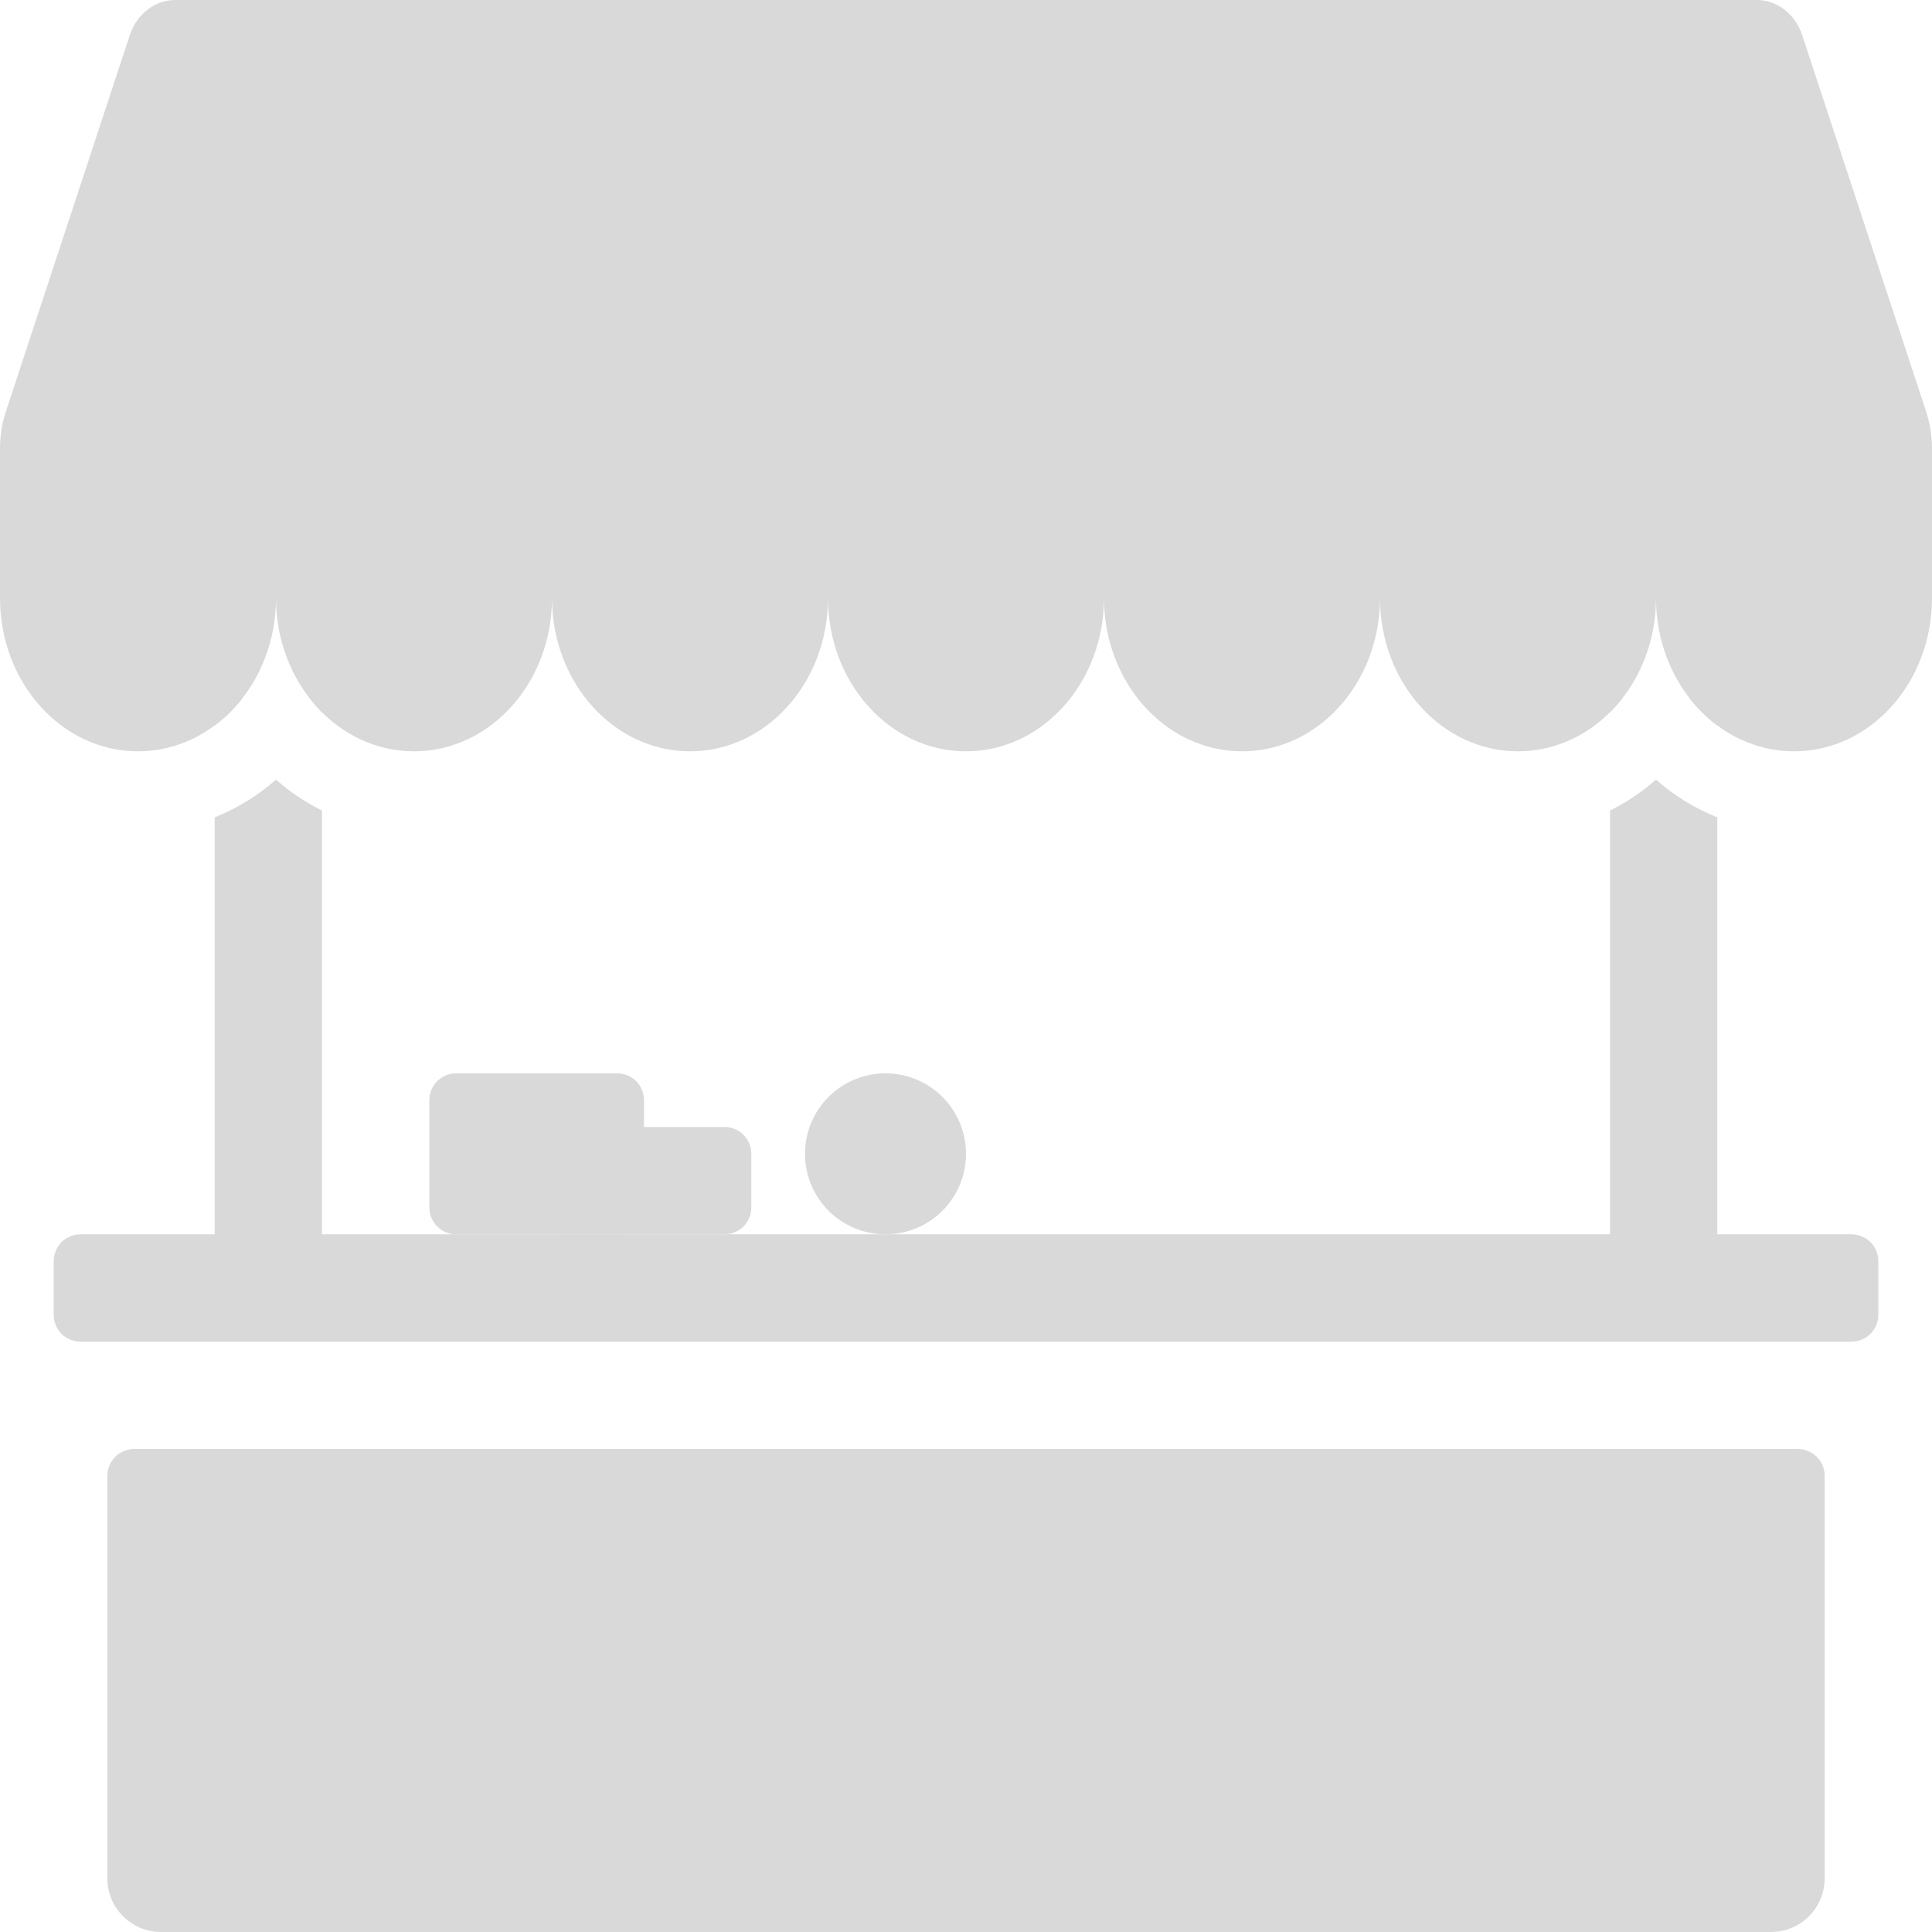 <svg width="36" height="36" viewBox="0 0 36 36" fill="none" xmlns="http://www.w3.org/2000/svg">
<path fill-rule="evenodd" clip-rule="evenodd" d="M3.263 0C2.885 0 2.548 0.262 2.418 0.656L0.11 7.667C0.037 7.889 -5.32681e-06 8.121 5.71163e-10 8.354V11.143C5.71163e-10 12.72 1.151 14 2.571 14C3.991 14 5.143 12.72 5.143 11.143C5.143 12.721 6.294 14 7.714 14C9.134 14 10.286 12.72 10.286 11.143C10.286 12.721 11.437 14 12.857 14C14.277 14 15.427 12.722 15.429 11.145C15.429 12.722 16.58 14 18 14C19.42 14 20.571 12.72 20.571 11.143C20.571 12.721 21.723 14 23.143 14C24.563 14 25.713 12.722 25.714 11.145C25.715 12.722 26.866 14 28.286 14C29.706 14 30.857 12.72 30.857 11.143C30.857 12.721 32.008 14 33.429 14C34.849 14 36 12.72 36 11.143V8.354C36 8.121 35.963 7.889 35.89 7.667L33.582 0.657C33.452 0.262 33.115 0 32.737 0H3.263Z" fill="#D9D9D9"/>
<path fill-rule="evenodd" clip-rule="evenodd" d="M4 15.23V23H1.5C1.367 23 1.24 23.053 1.146 23.146C1.053 23.24 1 23.367 1 23.5V24.5C1 24.633 1.053 24.76 1.146 24.854C1.24 24.947 1.367 25 1.5 25H34.5C34.633 25 34.76 24.947 34.854 24.854C34.947 24.76 35 24.633 35 24.5V23.5C35 23.367 34.947 23.24 34.854 23.146C34.76 23.053 34.633 23 34.5 23H32V15.23C31.581 15.063 31.195 14.825 30.857 14.527C30.598 14.756 30.31 14.949 30 15.103V23H6V15.103C5.69 14.949 5.402 14.756 5.143 14.527C4.807 14.822 4.423 15.062 4 15.23ZM30 13.273C30.085 13.188 30.165 13.097 30.24 13H30V13.273ZM31.474 13C31.625 13.196 31.802 13.37 32 13.519V13H31.474ZM4 13.519C4.199 13.372 4.376 13.197 4.526 13H4V13.519ZM5.76 13H6V13.273C5.914 13.187 5.834 13.096 5.76 13ZM2.5 27C2.367 27 2.24 27.053 2.146 27.146C2.053 27.24 2 27.367 2 27.5V35C2 35.265 2.105 35.52 2.293 35.707C2.48 35.895 2.735 36 3 36H33C33.265 36 33.52 35.895 33.707 35.707C33.895 35.52 34 35.265 34 35V27.5C34 27.367 33.947 27.24 33.854 27.146C33.76 27.053 33.633 27 33.5 27H2.5Z" fill="#D9D9D9"/>
<path d="M8 20.5C8 20.367 8.053 20.24 8.146 20.146C8.24 20.053 8.367 20 8.5 20H11.5C11.633 20 11.76 20.053 11.854 20.146C11.947 20.24 12 20.367 12 20.5V22.5C12 22.633 11.947 22.76 11.854 22.854C11.76 22.947 11.633 23 11.5 23H8.5C8.367 23 8.24 22.947 8.146 22.854C8.053 22.76 8 22.633 8 22.5V20.5Z" fill="#D9D9D9"/>
<path d="M10 21.5C10 21.367 10.053 21.24 10.146 21.146C10.24 21.053 10.367 21 10.5 21H13.5C13.633 21 13.76 21.053 13.854 21.146C13.947 21.24 14 21.367 14 21.5V22.5C14 22.633 13.947 22.76 13.854 22.854C13.76 22.947 13.633 23 13.5 23H10.5C10.367 23 10.24 22.947 10.146 22.854C10.053 22.76 10 22.633 10 22.5V21.5ZM18 21.5C18 21.898 17.842 22.279 17.561 22.561C17.279 22.842 16.898 23 16.5 23C16.102 23 15.721 22.842 15.439 22.561C15.158 22.279 15 21.898 15 21.5C15 21.102 15.158 20.721 15.439 20.439C15.721 20.158 16.102 20 16.5 20C16.898 20 17.279 20.158 17.561 20.439C17.842 20.721 18 21.102 18 21.5Z" fill="#D9D9D9"/>
</svg>
